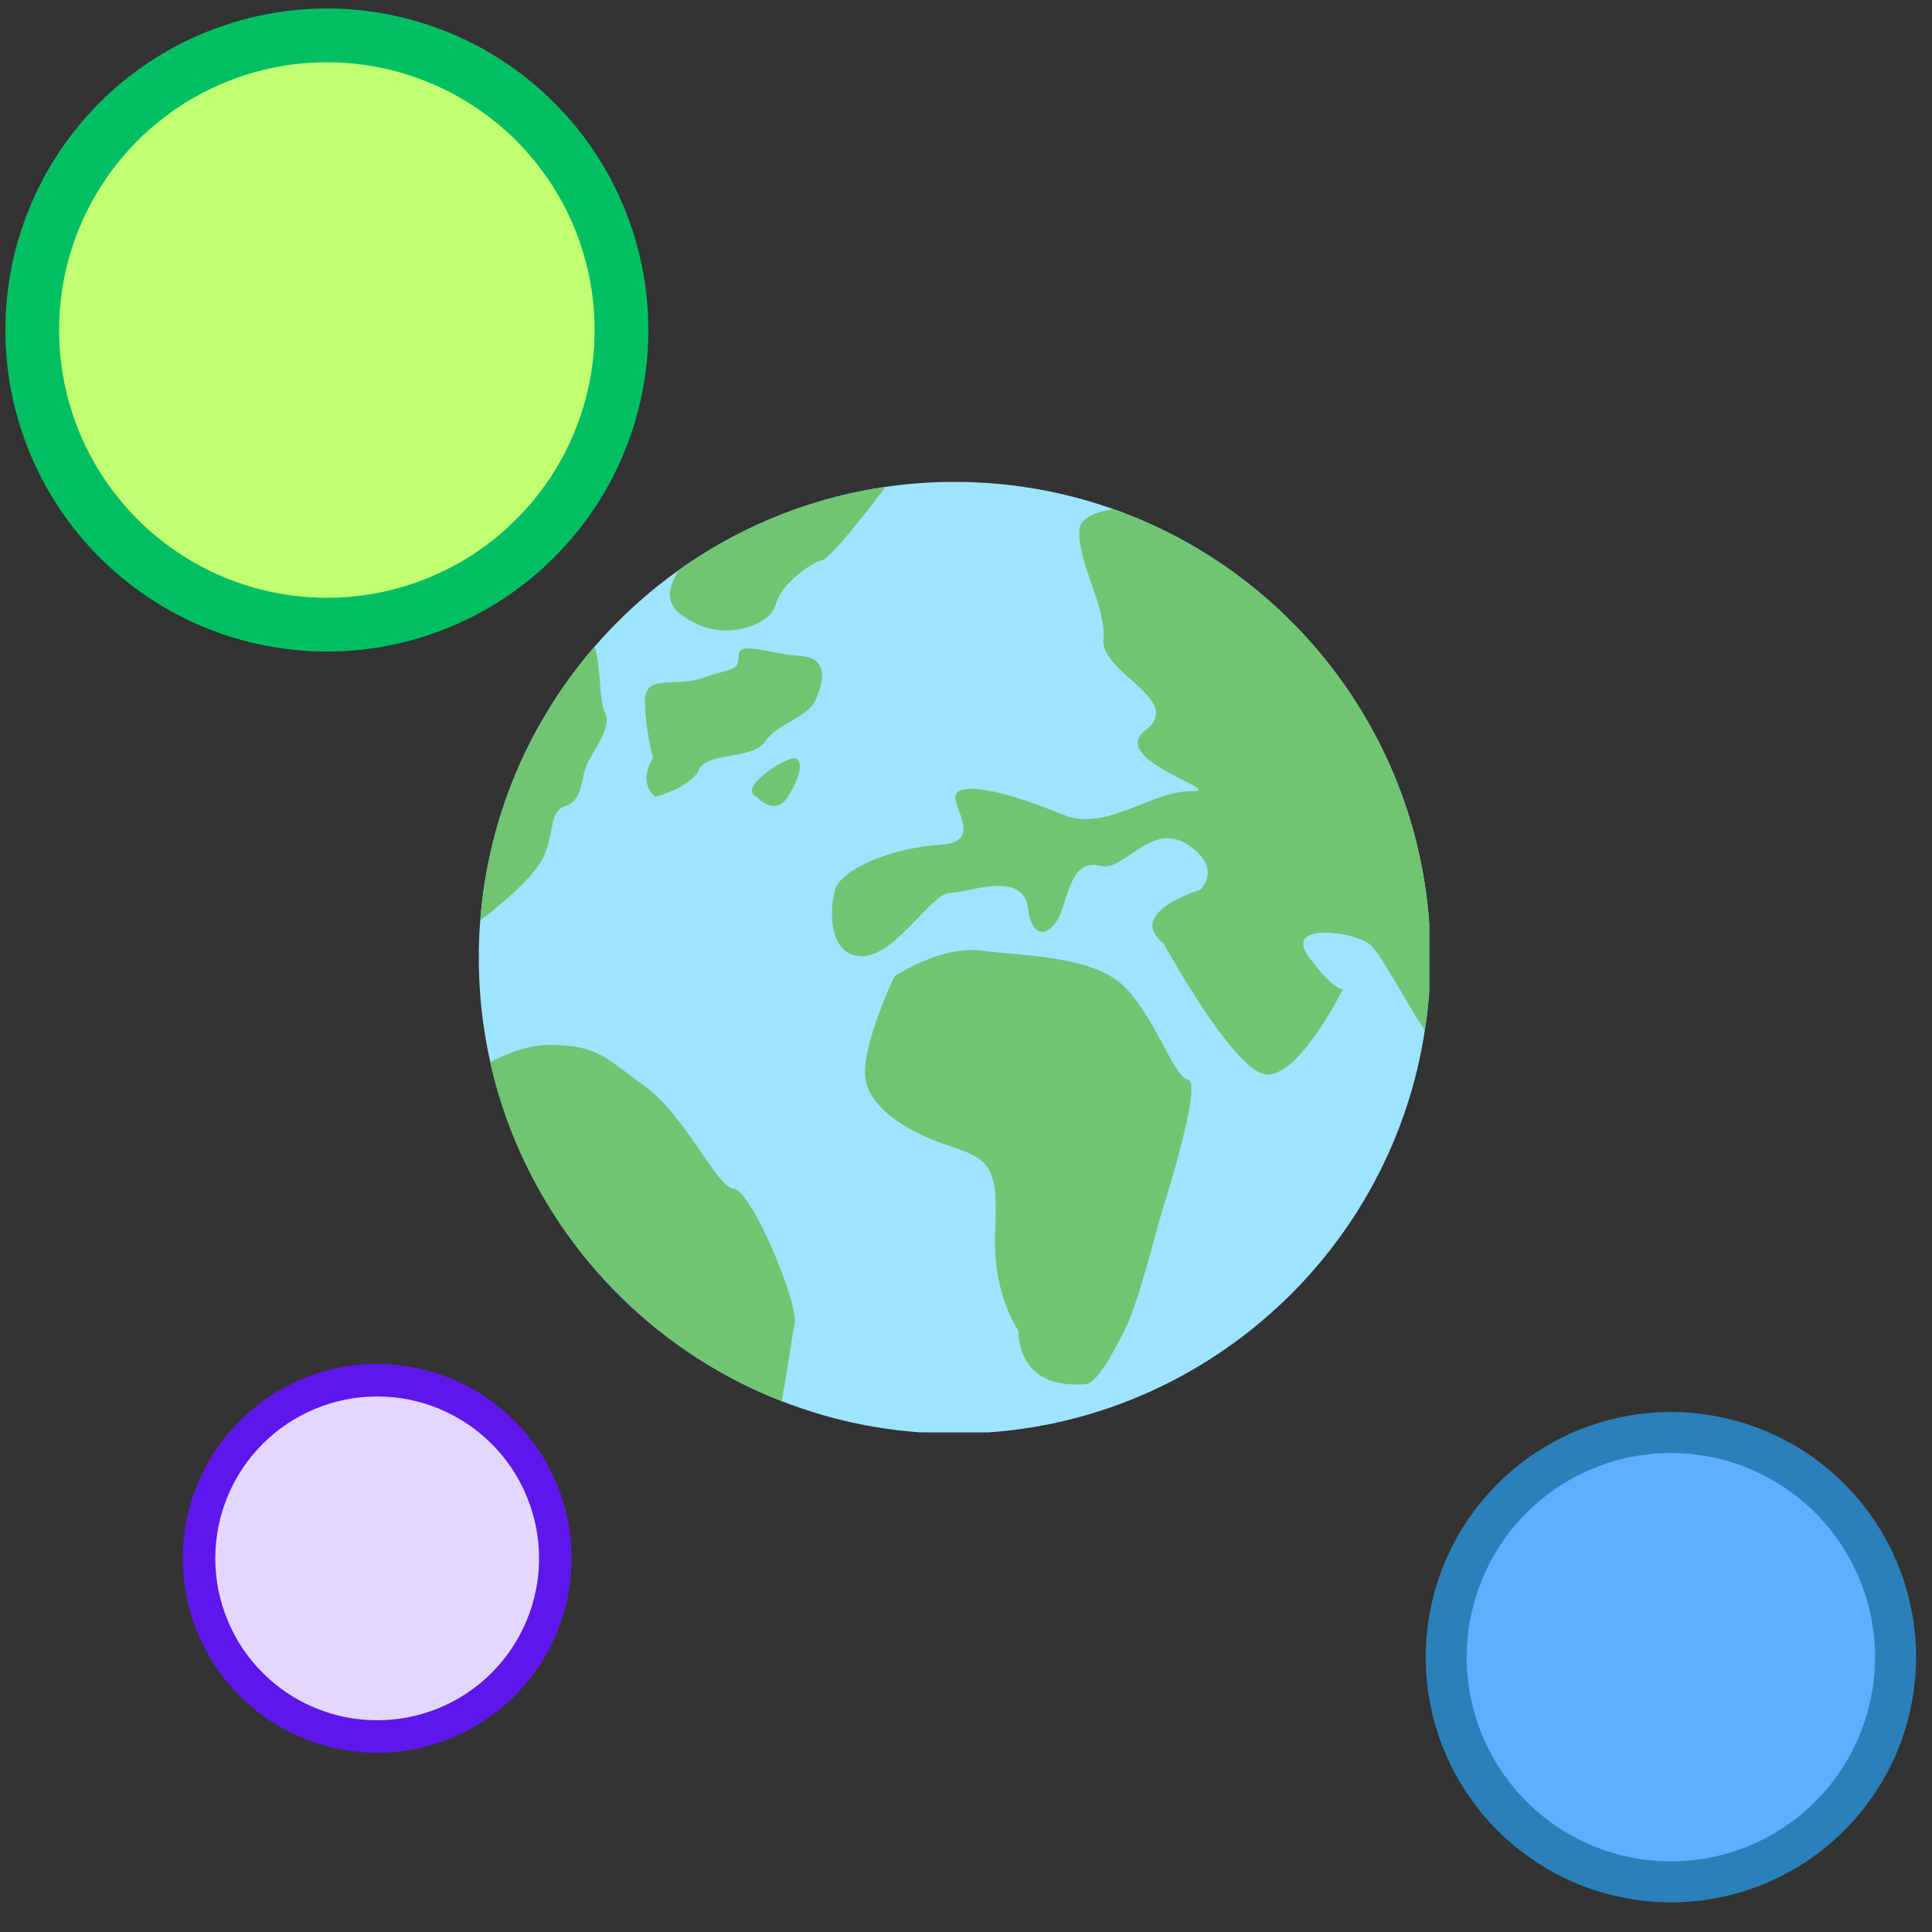 <svg xmlns="http://www.w3.org/2000/svg" xmlns:xlink="http://www.w3.org/1999/xlink" width="200" zoomAndPan="magnify" viewBox="0 0 150 150" height="200" preserveAspectRatio="xMidYMid meet" version="1.0"><rect x="0" y="0" width="150" height="150" fill="#333333" stroke="none"/><defs><clipPath id="83eeba2dcb"><path d="M 37.176 37.422 L 110.965 37.422 L 110.965 111.211 L 37.176 111.211 Z M 37.176 37.422 " clip-rule="nonzero"/></clipPath><clipPath id="8e40644bb5"><path d="M 64 39 L 110.965 39 L 110.965 84 L 64 84 Z M 64 39 " clip-rule="nonzero"/></clipPath><clipPath id="58df5165a7"><path d="M 52 37.422 L 69 37.422 L 69 49 L 52 49 Z M 52 37.422 " clip-rule="nonzero"/></clipPath><clipPath id="05bd28ef12"><path d="M 37.176 50 L 48 50 L 48 72 L 37.176 72 Z M 37.176 50 " clip-rule="nonzero"/></clipPath><clipPath id="c60590a54c"><path d="M 110.691 109.629 L 148.762 109.629 L 148.762 147.695 L 110.691 147.695 Z M 110.691 109.629 " clip-rule="nonzero"/></clipPath><clipPath id="55c9f99b1b"><path d="M 129.727 109.629 C 128.477 109.629 127.238 109.75 126.012 109.996 C 124.789 110.238 123.598 110.602 122.441 111.078 C 121.289 111.555 120.191 112.145 119.152 112.836 C 118.113 113.531 117.152 114.32 116.27 115.203 C 115.383 116.09 114.594 117.051 113.902 118.09 C 113.207 119.129 112.621 120.223 112.141 121.379 C 111.664 122.535 111.301 123.723 111.059 124.949 C 110.816 126.176 110.691 127.414 110.691 128.664 C 110.691 129.914 110.816 131.152 111.059 132.375 C 111.301 133.602 111.664 134.793 112.141 135.945 C 112.621 137.102 113.207 138.199 113.902 139.238 C 114.594 140.277 115.383 141.238 116.27 142.121 C 117.152 143.004 118.113 143.793 119.152 144.488 C 120.191 145.184 121.289 145.77 122.441 146.246 C 123.598 146.727 124.789 147.086 126.012 147.332 C 127.238 147.574 128.477 147.695 129.727 147.695 C 130.977 147.695 132.215 147.574 133.441 147.332 C 134.664 147.086 135.855 146.727 137.012 146.246 C 138.164 145.77 139.262 145.184 140.301 144.488 C 141.34 143.793 142.301 143.004 143.184 142.121 C 144.07 141.238 144.859 140.277 145.551 139.238 C 146.246 138.199 146.832 137.102 147.312 135.945 C 147.789 134.793 148.152 133.602 148.395 132.375 C 148.637 131.152 148.762 129.914 148.762 128.664 C 148.762 127.414 148.637 126.176 148.395 124.949 C 148.152 123.723 147.789 122.535 147.312 121.379 C 146.832 120.223 146.246 119.129 145.551 118.09 C 144.859 117.051 144.07 116.09 143.184 115.203 C 142.301 114.32 141.34 113.531 140.301 112.836 C 139.262 112.145 138.164 111.555 137.012 111.078 C 135.855 110.602 134.664 110.238 133.441 109.996 C 132.215 109.75 130.977 109.629 129.727 109.629 Z M 129.727 109.629 " clip-rule="nonzero"/></clipPath><clipPath id="ad453f7bcc"><path d="M 113.816 112.75 L 145.641 112.75 L 145.641 144.574 L 113.816 144.574 Z M 113.816 112.75 " clip-rule="nonzero"/></clipPath><clipPath id="125035b92a"><path d="M 129.727 112.812 C 128.688 112.812 127.656 112.914 126.633 113.117 C 125.613 113.32 124.621 113.621 123.66 114.02 C 122.699 114.418 121.785 114.906 120.922 115.484 C 120.055 116.062 119.254 116.719 118.52 117.453 C 117.781 118.191 117.125 118.992 116.547 119.855 C 115.969 120.723 115.48 121.637 115.082 122.598 C 114.684 123.559 114.383 124.551 114.18 125.57 C 113.977 126.59 113.875 127.621 113.875 128.664 C 113.875 129.703 113.977 130.734 114.18 131.754 C 114.383 132.777 114.684 133.766 115.082 134.73 C 115.48 135.691 115.969 136.605 116.547 137.469 C 117.125 138.336 117.781 139.137 118.52 139.871 C 119.254 140.609 120.055 141.266 120.922 141.844 C 121.785 142.422 122.699 142.91 123.66 143.309 C 124.621 143.707 125.613 144.008 126.633 144.211 C 127.656 144.414 128.688 144.516 129.727 144.516 C 130.766 144.516 131.797 144.414 132.82 144.211 C 133.84 144.008 134.832 143.707 135.793 143.309 C 136.754 142.91 137.668 142.422 138.531 141.844 C 139.398 141.266 140.199 140.609 140.934 139.871 C 141.672 139.137 142.328 138.336 142.906 137.469 C 143.484 136.605 143.973 135.691 144.371 134.73 C 144.77 133.766 145.07 132.777 145.273 131.754 C 145.477 130.734 145.578 129.703 145.578 128.664 C 145.578 127.621 145.477 126.59 145.273 125.57 C 145.07 124.551 144.77 123.559 144.371 122.598 C 143.973 121.637 143.484 120.723 142.906 119.855 C 142.328 118.992 141.672 118.191 140.934 117.453 C 140.199 116.719 139.398 116.062 138.531 115.484 C 137.668 114.906 136.754 114.418 135.793 114.02 C 134.832 113.621 133.84 113.32 132.82 113.117 C 131.797 112.914 130.766 112.812 129.727 112.812 Z M 129.727 112.812 " clip-rule="nonzero"/></clipPath><clipPath id="b4647ec2c3"><path d="M 0.418 0.66 L 50.34 0.66 L 50.34 50.582 L 0.418 50.582 Z M 0.418 0.66 " clip-rule="nonzero"/></clipPath><clipPath id="243a5d5444"><path d="M 25.379 0.66 C 23.738 0.66 22.117 0.82 20.508 1.141 C 18.902 1.461 17.34 1.934 15.824 2.562 C 14.312 3.188 12.871 3.957 11.512 4.867 C 10.148 5.777 8.887 6.812 7.727 7.973 C 6.57 9.133 5.535 10.391 4.625 11.754 C 3.711 13.117 2.945 14.555 2.316 16.07 C 1.691 17.586 1.215 19.145 0.895 20.754 C 0.578 22.359 0.418 23.984 0.418 25.621 C 0.418 27.262 0.578 28.887 0.895 30.492 C 1.215 32.102 1.691 33.66 2.316 35.176 C 2.945 36.688 3.711 38.129 4.625 39.492 C 5.535 40.852 6.57 42.113 7.727 43.273 C 8.887 44.434 10.148 45.465 11.512 46.379 C 12.871 47.289 14.312 48.055 15.824 48.684 C 17.34 49.312 18.902 49.785 20.508 50.105 C 22.117 50.426 23.738 50.582 25.379 50.582 C 27.016 50.582 28.641 50.426 30.246 50.105 C 31.855 49.785 33.414 49.312 34.93 48.684 C 36.445 48.055 37.883 47.289 39.246 46.379 C 40.609 45.465 41.871 44.434 43.027 43.273 C 44.188 42.113 45.223 40.852 46.133 39.492 C 47.043 38.129 47.812 36.688 48.438 35.176 C 49.066 33.66 49.539 32.102 49.859 30.492 C 50.18 28.887 50.34 27.262 50.34 25.621 C 50.34 23.984 50.18 22.359 49.859 20.754 C 49.539 19.145 49.066 17.586 48.438 16.07 C 47.812 14.555 47.043 13.117 46.133 11.754 C 45.223 10.391 44.188 9.133 43.027 7.973 C 41.871 6.812 40.609 5.777 39.246 4.867 C 37.883 3.957 36.445 3.188 34.93 2.562 C 33.414 1.934 31.855 1.461 30.246 1.141 C 28.641 0.82 27.016 0.66 25.379 0.66 Z M 25.379 0.66 " clip-rule="nonzero"/></clipPath><clipPath id="5469cf9f42"><path d="M 4.512 4.754 L 46.246 4.754 L 46.246 46.492 L 4.512 46.492 Z M 4.512 4.754 " clip-rule="nonzero"/></clipPath><clipPath id="fc50736690"><path d="M 25.379 4.836 C 24.012 4.836 22.66 4.969 21.324 5.234 C 19.984 5.5 18.684 5.895 17.422 6.418 C 16.16 6.941 14.965 7.578 13.828 8.34 C 12.695 9.098 11.645 9.957 10.68 10.922 C 9.715 11.891 8.852 12.938 8.094 14.074 C 7.336 15.207 6.695 16.406 6.172 17.668 C 5.648 18.93 5.258 20.227 4.988 21.566 C 4.723 22.906 4.59 24.258 4.59 25.621 C 4.59 26.988 4.723 28.34 4.988 29.68 C 5.258 31.016 5.648 32.316 6.172 33.578 C 6.695 34.84 7.336 36.035 8.094 37.172 C 8.852 38.305 9.715 39.355 10.68 40.32 C 11.645 41.285 12.695 42.148 13.828 42.906 C 14.965 43.664 16.16 44.305 17.422 44.828 C 18.684 45.352 19.984 45.746 21.324 46.012 C 22.66 46.277 24.012 46.41 25.379 46.41 C 26.742 46.41 28.094 46.277 29.434 46.012 C 30.773 45.746 32.07 45.352 33.332 44.828 C 34.594 44.305 35.793 43.664 36.926 42.906 C 38.062 42.148 39.113 41.285 40.078 40.32 C 41.043 39.355 41.902 38.305 42.664 37.172 C 43.422 36.035 44.062 34.84 44.582 33.578 C 45.105 32.316 45.5 31.016 45.766 29.68 C 46.031 28.34 46.164 26.988 46.164 25.621 C 46.164 24.258 46.031 22.906 45.766 21.566 C 45.5 20.227 45.105 18.93 44.582 17.668 C 44.062 16.406 43.422 15.207 42.664 14.074 C 41.902 12.938 41.043 11.891 40.078 10.922 C 39.113 9.957 38.062 9.098 36.926 8.34 C 35.793 7.578 34.594 6.941 33.332 6.418 C 32.07 5.895 30.773 5.5 29.434 5.234 C 28.094 4.969 26.742 4.836 25.379 4.836 Z M 25.379 4.836 " clip-rule="nonzero"/></clipPath><clipPath id="9528b9a297"><path d="M 14.191 105.898 L 44.375 105.898 L 44.375 136.082 L 14.191 136.082 Z M 14.191 105.898 " clip-rule="nonzero"/></clipPath><clipPath id="cadb156327"><path d="M 29.285 105.898 C 27.281 105.898 25.355 106.281 23.508 107.047 C 21.66 107.816 20.027 108.906 18.613 110.32 C 17.195 111.734 16.105 113.367 15.34 115.215 C 14.574 117.066 14.191 118.992 14.191 120.992 C 14.191 122.992 14.574 124.918 15.34 126.766 C 16.105 128.617 17.195 130.25 18.613 131.664 C 20.027 133.078 21.66 134.168 23.508 134.934 C 25.355 135.699 27.281 136.082 29.285 136.082 C 31.285 136.082 33.211 135.699 35.059 134.934 C 36.906 134.168 38.539 133.078 39.953 131.664 C 41.371 130.25 42.461 128.617 43.227 126.766 C 43.992 124.918 44.375 122.992 44.375 120.992 C 44.375 118.992 43.992 117.066 43.227 115.215 C 42.461 113.367 41.371 111.734 39.953 110.32 C 38.539 108.906 36.906 107.816 35.059 107.047 C 33.211 106.281 31.285 105.898 29.285 105.898 Z M 29.285 105.898 " clip-rule="nonzero"/></clipPath><clipPath id="ef854e4fdd"><path d="M 16.668 108.375 L 41.898 108.375 L 41.898 133.609 L 16.668 133.609 Z M 16.668 108.375 " clip-rule="nonzero"/></clipPath><clipPath id="b5f2ca2e9e"><path d="M 29.285 108.422 C 27.617 108.422 26.012 108.742 24.473 109.379 C 22.934 110.02 21.574 110.926 20.395 112.105 C 19.219 113.281 18.309 114.641 17.672 116.184 C 17.035 117.723 16.715 119.324 16.715 120.992 C 16.715 122.66 17.035 124.262 17.672 125.801 C 18.309 127.34 19.219 128.699 20.395 129.879 C 21.574 131.059 22.934 131.965 24.473 132.602 C 26.012 133.242 27.617 133.559 29.285 133.559 C 30.949 133.559 32.555 133.242 34.094 132.605 C 35.633 131.965 36.992 131.059 38.172 129.879 C 39.348 128.699 40.258 127.34 40.895 125.801 C 41.531 124.262 41.852 122.66 41.852 120.992 C 41.852 119.324 41.531 117.723 40.895 116.184 C 40.258 114.641 39.348 113.281 38.172 112.105 C 36.992 110.926 35.633 110.02 34.094 109.379 C 32.555 108.742 30.949 108.422 29.285 108.422 Z M 29.285 108.422 " clip-rule="nonzero"/></clipPath></defs><g clip-path="url(#83eeba2dcb)"><path fill="#9ee4ff" d="M 111.059 74.359 C 111.059 74.445 111.059 74.539 111.055 74.629 C 111.043 76.449 110.898 78.238 110.625 79.988 C 109.34 88.438 105.191 95.941 99.199 101.477 L 99.195 101.477 C 92.602 107.574 83.789 111.305 74.113 111.305 C 69.375 111.305 64.848 110.414 60.695 108.785 C 60.18 108.59 59.668 108.375 59.164 108.152 C 52.137 105.039 46.266 99.801 42.363 93.246 C 40.402 89.949 38.93 86.324 38.066 82.473 C 37.48 79.855 37.172 77.141 37.172 74.359 C 37.172 73.379 37.207 72.414 37.289 71.461 C 37.914 63.355 41.156 55.988 46.168 50.199 C 48.098 47.969 50.293 45.973 52.699 44.262 L 52.707 44.254 C 53.355 43.793 54.027 43.344 54.715 42.922 C 58.91 40.324 63.664 38.543 68.754 37.801 C 70.504 37.543 72.293 37.414 74.113 37.414 C 78.449 37.414 82.621 38.168 86.488 39.543 C 92.734 41.762 98.199 45.613 102.383 50.578 C 107.801 57.004 111.059 65.301 111.059 74.359 " fill-opacity="1" fill-rule="nonzero"/></g><path fill="#70c573" d="M 79.047 103.27 C 79.047 103.27 77.035 100.465 77.262 95.652 C 77.484 90.844 77.035 90.043 73.91 89.039 C 70.781 88.039 67.652 86.234 67.207 83.828 C 66.762 81.422 69.441 75.812 69.441 75.812 C 69.441 75.812 73.016 73.406 76.145 73.805 C 79.27 74.207 84.633 74.207 87.09 76.414 C 89.551 78.617 91.109 83.629 92.227 83.828 C 93.344 84.027 90.664 92.648 90.219 94.051 C 89.77 95.453 88.434 101.066 87.316 103.27 C 86.199 105.477 85.082 107.48 84.188 107.48 C 83.293 107.48 79.27 107.883 79.047 103.27 " fill-opacity="1" fill-rule="nonzero"/><path fill="#70c573" d="M 61.688 102.812 C 61.496 103.758 61.145 106.277 60.695 108.785 C 60.18 108.59 59.668 108.375 59.164 108.152 C 52.137 105.039 46.266 99.801 42.363 93.246 C 40.402 89.949 38.93 86.324 38.066 82.473 C 39.43 81.746 41.137 81.094 42.812 81.125 C 46.488 81.195 46.949 82.102 50.078 84.344 C 53.203 86.594 55.648 92.199 56.973 92.293 C 58.293 92.383 62.027 101.129 61.688 102.812 " fill-opacity="1" fill-rule="nonzero"/><g clip-path="url(#8e40644bb5)"><path fill="#70c573" d="M 111.059 74.359 C 111.059 74.445 111.059 74.539 111.055 74.629 C 111.043 76.449 110.898 78.238 110.625 79.988 C 108.969 77.551 107.176 73.895 106.266 73.254 C 104.859 72.266 99.711 71.672 101.582 74.242 C 103.457 76.824 104.25 76.824 104.25 76.824 C 104.25 76.824 100.645 84.078 98.074 83.375 C 95.496 82.672 90.348 73.254 90.348 73.254 C 87.305 70.859 93.156 69.094 93.156 69.094 C 93.156 69.094 95.027 67.457 92.219 65.586 C 89.41 63.711 87.305 67.691 85.434 67.223 C 83.559 66.754 83.09 68.625 82.504 70.5 C 81.918 72.371 80.211 73.492 79.812 70.5 C 79.41 67.504 75.133 69.332 73.727 69.332 C 72.32 69.332 69.512 74.242 66.934 74.242 C 64.363 74.242 64.363 70.734 64.832 69.094 C 65.301 67.457 69.277 65.816 73.023 65.586 C 76.766 65.348 73.258 62.07 74.426 61.438 C 75.598 60.797 79.109 61.84 82.504 63.246 C 85.895 64.648 89.41 61.371 92.457 61.438 C 95.496 61.5 85.902 59.031 88.941 56.688 C 91.988 54.348 85.434 52.238 85.664 49.664 C 85.902 47.09 83.789 44.047 83.789 41.238 C 83.789 40.344 84.785 39.762 86.488 39.543 C 92.734 41.762 98.199 45.613 102.383 50.578 C 107.801 57.004 111.059 65.301 111.059 74.359 " fill-opacity="1" fill-rule="nonzero"/></g><path fill="#70c573" d="M 58.758 61.867 C 58.758 61.867 60.117 63.473 61.164 61.867 C 62.211 60.266 62.359 58.984 61.703 58.871 C 61.047 58.754 57.152 61.199 58.758 61.867 " fill-opacity="1" fill-rule="nonzero"/><path fill="#70c573" d="M 50.855 61.867 C 50.855 61.867 53.645 61.156 54.262 59.762 C 54.883 58.363 58.449 58.984 59.379 57.59 C 60.309 56.195 62.719 55.695 63.297 54.395 C 63.875 53.094 64.504 51.078 62.098 50.922 C 59.691 50.77 57.316 49.684 57.34 50.922 C 57.363 52.164 56.746 51.855 54.574 52.629 C 52.406 53.402 50.078 52.285 50.078 54.395 C 50.078 56.504 50.699 58.863 50.699 58.863 C 50.699 58.863 49.457 60.566 50.855 61.867 " fill-opacity="1" fill-rule="nonzero"/><g clip-path="url(#58df5165a7)"><path fill="#70c573" d="M 68.754 37.801 C 68.754 37.801 64.602 43.348 63.828 43.496 C 63.055 43.645 60.676 45.273 60.238 46.906 C 59.793 48.535 56.68 49.57 54.312 48.535 C 51.941 47.496 51.395 46.355 52.699 44.262 L 52.707 44.254 C 53.355 43.793 54.027 43.344 54.715 42.922 C 58.91 40.324 63.664 38.543 68.754 37.801 " fill-opacity="1" fill-rule="nonzero"/></g><g clip-path="url(#05bd28ef12)"><path fill="#70c573" d="M 45.469 59.598 C 45.078 60.785 45.172 62.168 43.891 62.578 C 42.605 62.996 43.098 64.535 42.211 66.512 C 41.41 68.289 37.977 70.945 37.289 71.461 C 37.914 63.355 41.156 55.988 46.168 50.199 C 46.688 51.781 46.488 54.395 46.949 55.25 C 47.645 56.535 45.863 58.414 45.469 59.598 " fill-opacity="1" fill-rule="nonzero"/></g><g clip-path="url(#c60590a54c)"><g clip-path="url(#55c9f99b1b)"><path fill="#2a81b9" d="M 110.691 109.629 L 148.762 109.629 L 148.762 147.695 L 110.691 147.695 Z M 110.691 109.629 " fill-opacity="1" fill-rule="nonzero"/></g></g><g clip-path="url(#ad453f7bcc)"><g clip-path="url(#125035b92a)"><path fill="#5eafff" d="M 110.691 109.629 L 148.762 109.629 L 148.762 147.695 L 110.691 147.695 Z M 110.691 109.629 " fill-opacity="1" fill-rule="nonzero"/></g></g><g clip-path="url(#b4647ec2c3)"><g clip-path="url(#243a5d5444)"><path fill="#00bf63" d="M 0.418 0.66 L 50.34 0.66 L 50.34 50.582 L 0.418 50.582 Z M 0.418 0.66 " fill-opacity="1" fill-rule="nonzero"/></g></g><g clip-path="url(#5469cf9f42)"><g clip-path="url(#fc50736690)"><path fill="#c1ff72" d="M 0.418 0.66 L 50.34 0.66 L 50.34 50.582 L 0.418 50.582 Z M 0.418 0.66 " fill-opacity="1" fill-rule="nonzero"/></g></g><g clip-path="url(#9528b9a297)"><g clip-path="url(#cadb156327)"><path fill="#5e17eb" d="M 14.191 105.898 L 44.375 105.898 L 44.375 136.082 L 14.191 136.082 Z M 14.191 105.898 " fill-opacity="1" fill-rule="nonzero"/></g></g><g clip-path="url(#ef854e4fdd)"><g clip-path="url(#b5f2ca2e9e)"><path fill="#e4d7ff" d="M 14.191 105.898 L 44.375 105.898 L 44.375 136.082 L 14.191 136.082 Z M 14.191 105.898 " fill-opacity="1" fill-rule="nonzero"/></g></g></svg>